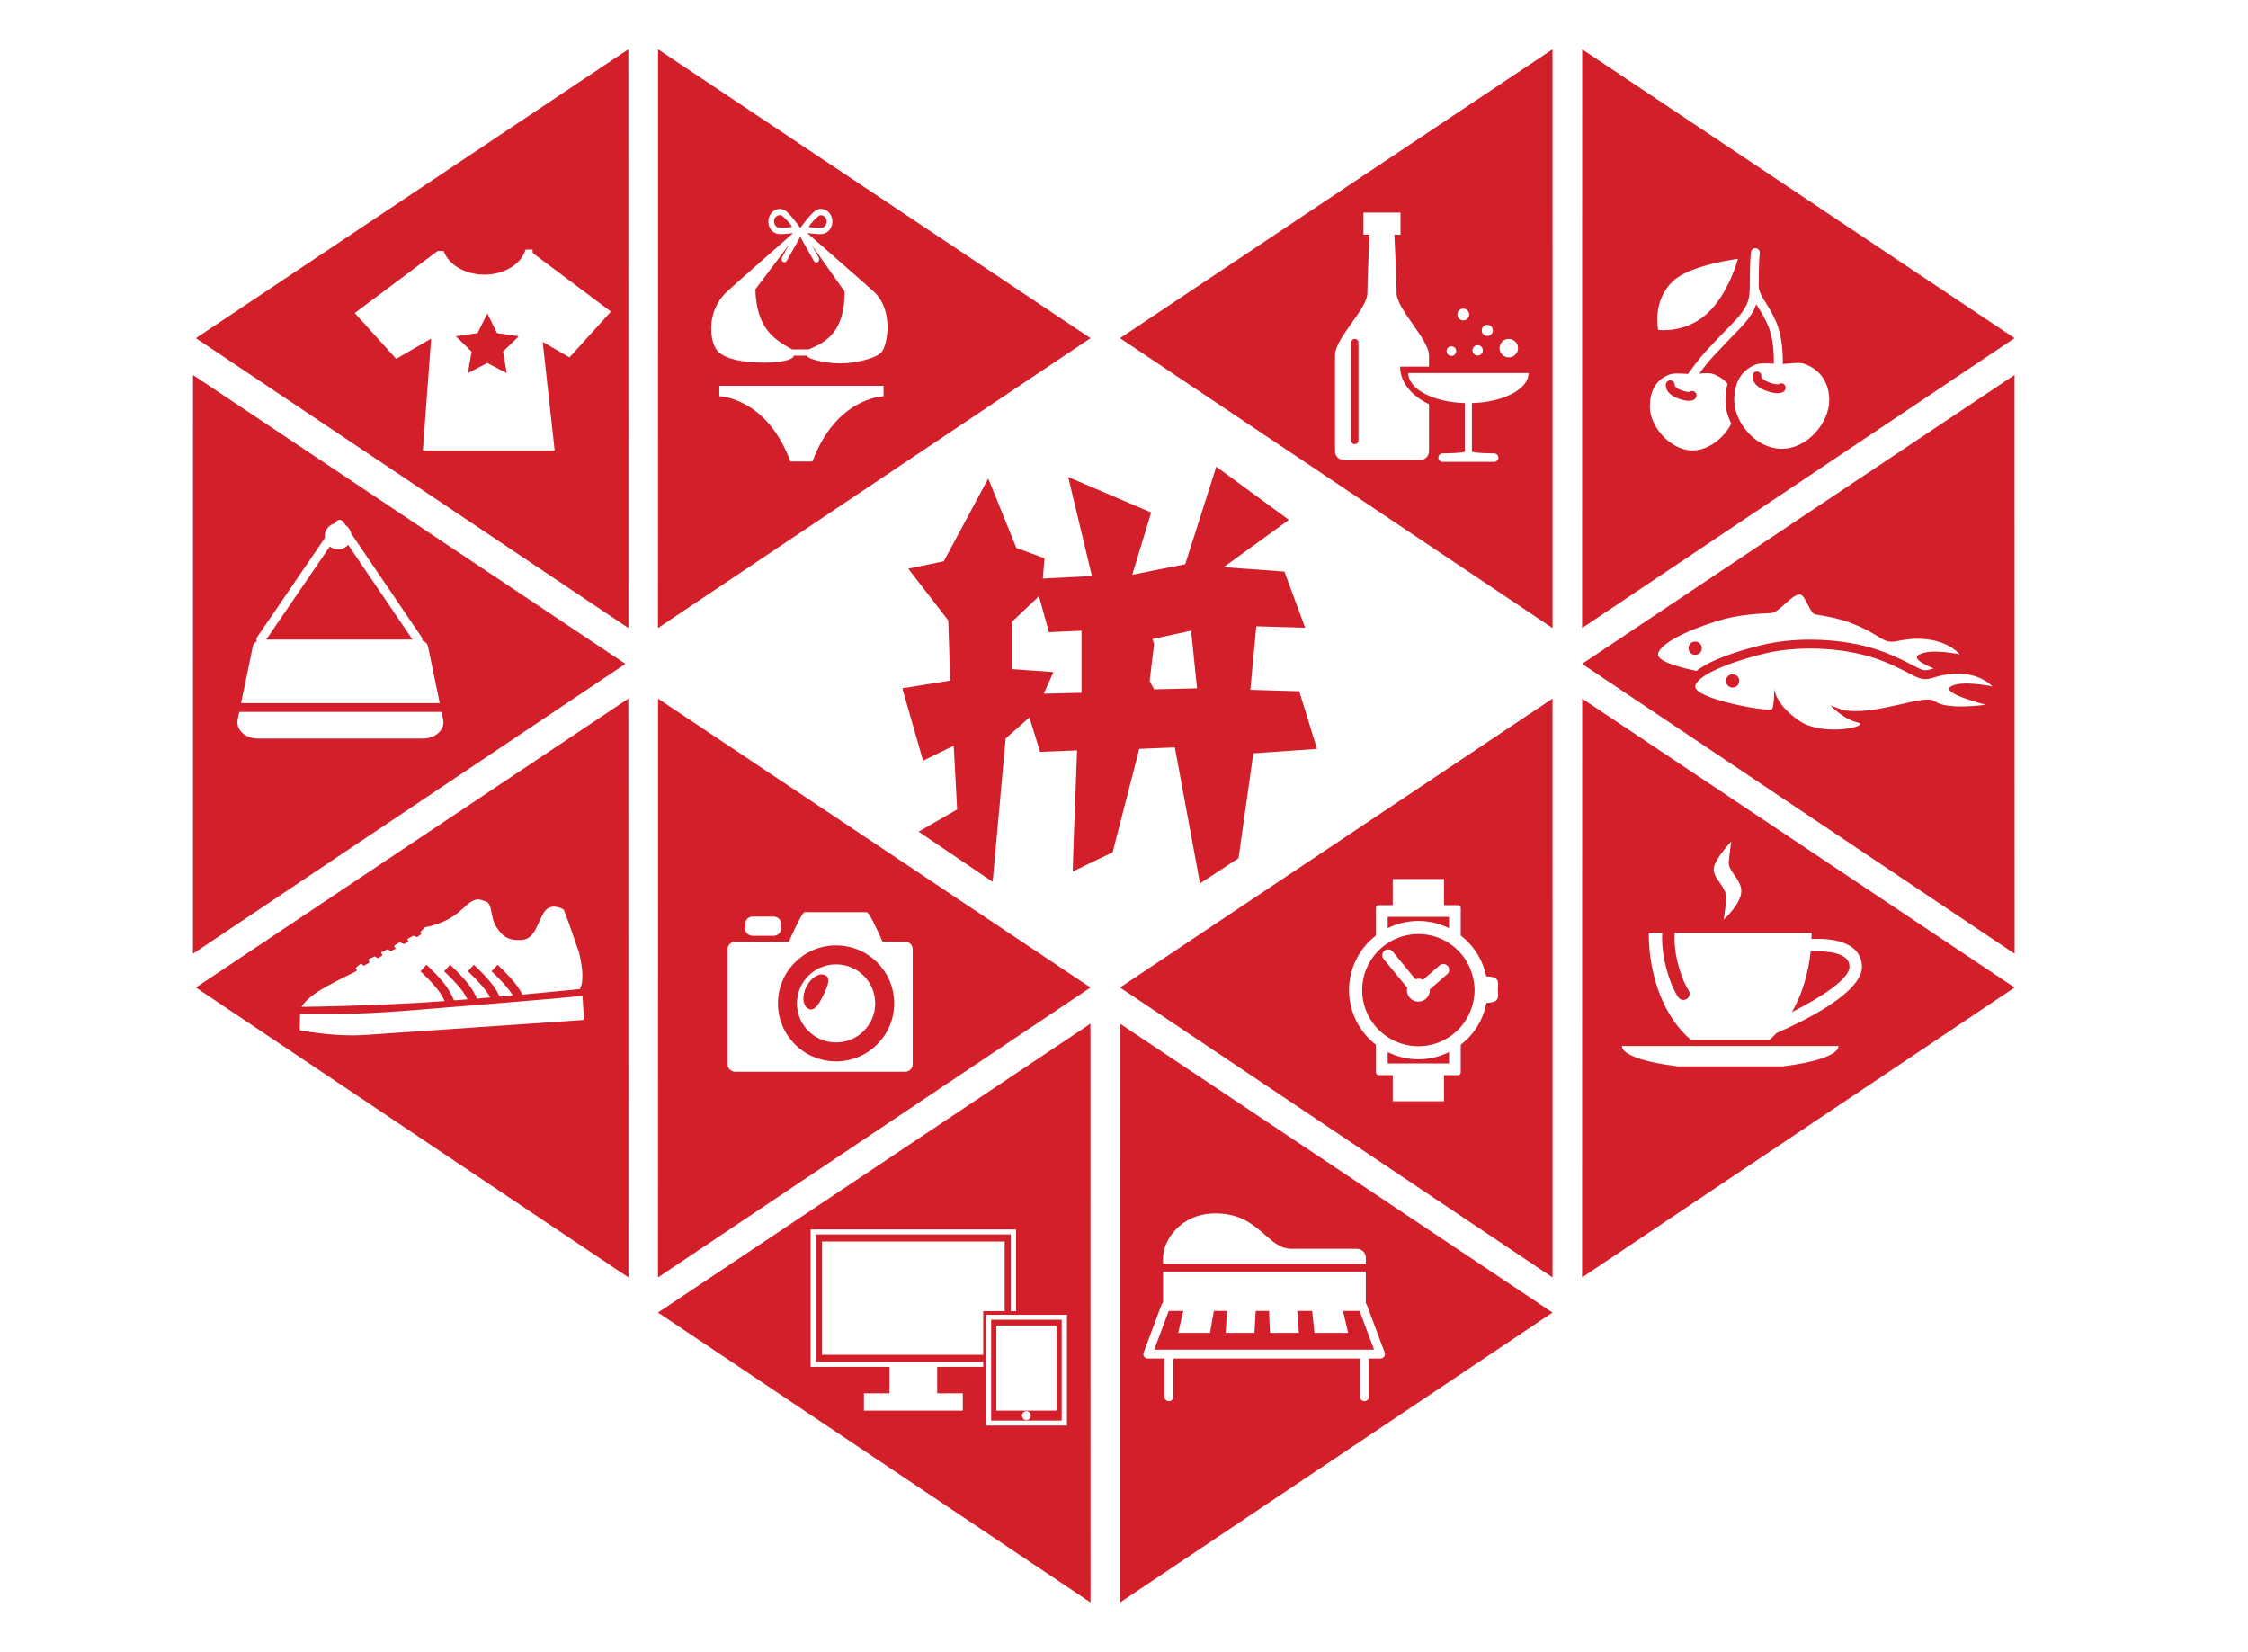 <svg width="49" height="36" viewBox="0 0 49 36" fill="none" xmlns="http://www.w3.org/2000/svg">
    <path d="M16.464 6.307L17.203 5.327L17.044 5.611C17.026 5.644 17.035 5.686 17.064 5.706C17.094 5.726 17.132 5.716 17.15 5.684L17.444 5.161L17.741 5.69C17.759 5.722 17.798 5.732 17.827 5.712C17.856 5.692 17.865 5.65 17.847 5.617L17.688 5.333L18.41 6.354C18.412 7.211 18.034 7.45 17.625 7.615H17.267C16.888 7.403 16.492 7.179 16.464 6.307ZM23.77 7.37L14.342 13.688L14.344 1.075L23.77 7.37ZM15.649 7.66C15.819 7.829 16.197 7.904 16.652 7.904C17.107 7.904 17.312 7.817 17.299 7.751H17.592C17.579 7.817 17.971 7.92 18.316 7.92C18.662 7.92 19.084 7.808 19.208 7.684C19.332 7.561 19.5 6.806 19.063 6.371C19.06 6.362 17.593 5.078 17.593 5.078C17.68 5.091 17.766 5.1 17.853 5.103C17.898 5.105 17.942 5.099 17.985 5.084C18.113 5.029 18.176 4.87 18.127 4.728C18.077 4.587 17.933 4.516 17.806 4.571C17.7 4.617 17.497 4.897 17.458 4.953L17.452 4.962C17.448 4.962 17.444 4.962 17.44 4.962L17.434 4.954C17.393 4.898 17.193 4.618 17.087 4.572C16.959 4.517 16.815 4.587 16.765 4.729C16.765 4.731 16.764 4.733 16.763 4.735C16.715 4.875 16.779 5.032 16.906 5.085C16.949 5.099 16.994 5.105 17.039 5.103C17.122 5.1 17.206 5.092 17.289 5.08C17.289 5.08 15.821 6.367 15.818 6.384C15.369 6.833 15.48 7.491 15.649 7.66ZM19.259 8.408H17.471H15.679V8.635C15.679 8.635 16.709 8.658 17.229 10.059H17.709C18.229 8.658 19.259 8.637 19.259 8.637V8.408H19.259ZM17.041 4.698C17.027 4.692 17.012 4.689 16.996 4.689C16.929 4.688 16.873 4.748 16.872 4.823C16.872 4.843 16.875 4.863 16.883 4.882C16.896 4.915 16.921 4.941 16.951 4.954C17.056 4.968 17.163 4.964 17.267 4.943C17.203 4.849 17.127 4.767 17.041 4.698ZM17.941 4.956C18.004 4.928 18.035 4.849 18.011 4.778C17.986 4.708 17.914 4.673 17.851 4.701C17.765 4.769 17.689 4.852 17.625 4.945C17.729 4.966 17.836 4.969 17.941 4.956ZM10.834 7.26L10.622 6.832L10.41 7.26L9.936 7.329L10.279 7.663L10.198 8.133L10.622 7.911L11.046 8.133L10.965 7.663L11.308 7.329L10.834 7.26ZM13.696 1.075L13.698 13.688L4.27 7.37L13.696 1.075ZM13.317 6.791L11.615 5.517L11.606 5.438L11.511 5.44L11.509 5.438L11.509 5.44L11.455 5.441C11.365 5.752 10.998 5.986 10.557 5.986C10.13 5.986 9.774 5.765 9.67 5.468L9.54 5.47L7.732 6.823L8.636 7.821L9.398 7.38L9.217 9.818H12.09L11.829 7.45L12.413 7.789L13.317 6.791ZM38.773 8.374C38.772 8.374 38.715 8.394 38.547 8.329C38.426 8.283 38.393 8.227 38.392 8.203C38.398 8.153 38.363 8.106 38.312 8.098C38.26 8.088 38.209 8.124 38.201 8.177C38.197 8.199 38.174 8.393 38.478 8.51C38.596 8.555 38.683 8.57 38.745 8.57C38.821 8.57 38.861 8.548 38.879 8.534C38.921 8.501 38.935 8.436 38.903 8.394C38.869 8.352 38.815 8.341 38.773 8.374ZM43.913 7.37L34.485 13.688L34.487 1.075L43.913 7.37ZM36.144 7.19C36.144 7.19 36.717 7.274 37.197 6.847C37.677 6.42 37.882 5.642 37.882 5.642C37.882 5.642 36.846 5.772 36.471 6.123C36.001 6.561 36.144 7.19 36.144 7.19ZM39.872 8.725C39.872 8.367 39.699 8.06 39.328 7.929C39.209 7.888 39.002 7.929 38.859 7.933C38.863 7.751 38.855 7.34 38.714 7.014C38.639 6.841 38.556 6.707 38.49 6.601C38.4 6.457 38.335 6.353 38.335 6.231C38.335 6.229 38.334 6.228 38.334 6.226C38.334 6.196 38.335 6.167 38.335 6.135C38.335 5.704 38.358 5.521 38.358 5.519C38.365 5.466 38.328 5.418 38.275 5.411C38.223 5.404 38.173 5.441 38.166 5.494C38.165 5.502 38.141 5.689 38.141 6.135C38.141 6.527 38.141 6.674 37.697 7.117C37.56 7.254 37.452 7.369 37.328 7.501L37.199 7.638C37.021 7.827 36.822 8.112 36.795 8.15C36.653 8.142 36.475 8.127 36.377 8.167C36.066 8.293 35.962 8.559 35.962 8.866C35.962 9.296 36.41 9.818 36.894 9.818C37.233 9.818 37.586 9.545 37.736 9.232C37.655 9.067 37.609 8.892 37.609 8.725C37.609 8.587 37.627 8.47 37.656 8.366C37.578 8.273 37.472 8.198 37.336 8.15C37.261 8.123 37.145 8.134 37.037 8.144C37.116 8.038 37.234 7.883 37.34 7.771L37.47 7.633C37.592 7.503 37.699 7.388 37.834 7.253C38.099 6.989 38.222 6.81 38.281 6.629C38.295 6.654 38.31 6.678 38.325 6.703C38.392 6.809 38.467 6.93 38.536 7.091C38.661 7.379 38.669 7.759 38.665 7.926C38.52 7.918 38.358 7.909 38.262 7.948C37.918 8.088 37.802 8.383 37.802 8.725C37.802 9.202 38.266 9.781 38.837 9.781C39.409 9.781 39.872 9.202 39.872 8.725ZM36.833 8.541C36.833 8.541 36.781 8.556 36.637 8.501C36.515 8.454 36.504 8.403 36.503 8.396C36.508 8.346 36.473 8.3 36.423 8.292C36.371 8.282 36.32 8.319 36.311 8.371C36.308 8.392 36.286 8.573 36.567 8.681C36.674 8.722 36.754 8.736 36.811 8.736C36.883 8.736 36.921 8.715 36.938 8.702C36.98 8.669 36.995 8.603 36.962 8.561C36.929 8.519 36.876 8.508 36.833 8.541ZM29.53 7.386C29.486 7.386 29.45 7.423 29.45 7.467V9.6C29.45 9.645 29.486 9.681 29.53 9.681C29.575 9.681 29.611 9.645 29.611 9.6V7.467C29.611 7.423 29.575 7.386 29.53 7.386ZM33.84 1.075L33.841 13.688L24.414 7.37L33.84 1.075ZM32.686 7.588C32.686 7.699 32.776 7.789 32.888 7.789C32.999 7.789 33.089 7.699 33.089 7.588C33.089 7.477 32.999 7.386 32.888 7.386C32.776 7.386 32.686 7.477 32.686 7.588ZM32.298 7.201C32.298 7.268 32.352 7.322 32.419 7.322C32.486 7.322 32.54 7.268 32.54 7.201C32.54 7.135 32.486 7.08 32.419 7.08C32.352 7.08 32.298 7.135 32.298 7.201ZM32.097 7.636C32.097 7.698 32.147 7.749 32.21 7.749C32.272 7.749 32.322 7.698 32.322 7.636C32.322 7.574 32.272 7.523 32.21 7.523C32.147 7.523 32.097 7.574 32.097 7.636ZM31.766 6.855C31.766 6.926 31.823 6.984 31.895 6.984C31.966 6.984 32.024 6.926 32.024 6.855C32.024 6.784 31.966 6.726 31.895 6.726C31.823 6.726 31.766 6.784 31.766 6.855ZM31.532 7.652C31.532 7.71 31.579 7.757 31.637 7.757C31.695 7.757 31.741 7.71 31.741 7.652C31.741 7.594 31.695 7.547 31.637 7.547C31.579 7.547 31.532 7.594 31.532 7.652ZM31.148 8.809C30.767 8.628 30.518 8.329 30.518 7.99H31.148C31.148 7.882 31.148 7.793 31.148 7.741C31.148 7.403 30.442 6.734 30.442 6.388C30.442 6.147 30.412 5.491 30.393 5.116H30.527V4.633H29.72V5.116H29.853C29.835 5.491 29.805 6.147 29.805 6.388C29.805 6.734 29.099 7.37 29.099 7.741C29.099 8.111 29.099 9.834 29.099 9.834C29.099 9.94 29.185 10.027 29.292 10.027H30.955C31.062 10.027 31.148 9.94 31.148 9.834C31.148 9.834 31.148 9.329 31.148 8.809ZM33.319 8.132H30.696C30.696 8.481 31.242 8.765 31.929 8.785C31.929 8.902 31.929 9.8 31.929 9.838C31.929 9.878 31.445 9.882 31.445 9.882C31.394 9.882 31.352 9.924 31.352 9.975C31.352 10.025 31.394 10.067 31.445 10.067H32.567C32.618 10.067 32.66 10.025 32.66 9.975C32.66 9.924 32.618 9.882 32.567 9.882C32.567 9.882 32.083 9.878 32.083 9.838C32.083 9.8 32.083 8.902 32.083 8.785C32.772 8.766 33.319 8.481 33.319 8.132ZM14.344 15.227L23.77 21.523L14.342 27.841L14.344 15.227ZM16.247 20.255C16.247 20.332 16.32 20.396 16.41 20.396H16.858C16.948 20.396 17.021 20.332 17.021 20.255V20.118C17.021 20.041 16.948 19.977 16.858 19.977H16.41C16.32 19.977 16.247 20.041 16.247 20.118V20.255ZM15.859 23.195C15.859 23.285 15.933 23.358 16.023 23.358H19.731C19.821 23.358 19.894 23.285 19.894 23.195V20.688C19.894 20.598 19.821 20.525 19.731 20.525H19.237C19.102 20.219 18.941 19.881 18.892 19.881H17.54C17.491 19.881 17.33 20.219 17.195 20.525H16.023C15.933 20.525 15.859 20.598 15.859 20.688V23.195H15.859ZM16.957 21.869C16.957 21.171 17.524 20.605 18.224 20.605C18.924 20.605 19.491 21.171 19.491 21.869C19.491 22.567 18.924 23.133 18.224 23.133C17.524 23.133 16.957 22.567 16.957 21.869ZM17.371 21.869C17.371 22.339 17.753 22.72 18.224 22.72C18.695 22.72 19.077 22.339 19.077 21.869C19.077 21.399 18.695 21.018 18.224 21.018C17.753 21.018 17.371 21.399 17.371 21.869ZM17.941 21.7C18.042 21.498 18.114 21.317 17.987 21.255C17.861 21.192 17.677 21.305 17.576 21.507C17.475 21.709 17.496 21.923 17.623 21.986C17.749 22.049 17.841 21.902 17.941 21.7ZM13.696 15.227L13.698 27.841L4.27 21.523L13.696 15.227ZM6.571 21.944C6.93 21.94 7.835 21.926 8.979 21.864C9.199 21.852 9.441 21.837 9.692 21.818C9.672 21.777 9.65 21.733 9.623 21.687C9.494 21.469 9.168 21.173 9.165 21.17L9.295 21.027C9.309 21.04 9.646 21.346 9.789 21.589C9.835 21.666 9.87 21.738 9.897 21.803C9.994 21.796 10.092 21.788 10.19 21.78C10.174 21.75 10.158 21.719 10.139 21.687C10.01 21.469 9.684 21.173 9.681 21.17L9.811 21.027C9.826 21.04 10.162 21.346 10.306 21.589C10.342 21.65 10.372 21.709 10.397 21.764C10.493 21.756 10.589 21.747 10.684 21.739C10.675 21.722 10.666 21.705 10.655 21.687C10.527 21.469 10.201 21.173 10.198 21.17L10.328 21.027C10.342 21.04 10.679 21.346 10.822 21.589C10.849 21.635 10.872 21.679 10.893 21.721C10.989 21.713 11.084 21.704 11.177 21.696C11.175 21.693 11.174 21.69 11.172 21.687C11.043 21.469 10.718 21.173 10.714 21.17L10.844 21.027C10.858 21.04 11.195 21.346 11.339 21.589C11.357 21.619 11.373 21.648 11.387 21.677C11.917 21.628 12.378 21.582 12.655 21.555L12.641 21.542C12.666 21.511 12.764 21.328 12.613 20.725C12.6 20.726 12.424 20.161 12.297 19.848C12.289 19.826 12.275 19.813 12.254 19.807C12.254 19.807 12 19.659 11.854 19.889C11.709 20.118 11.664 20.467 11.37 20.486C11.076 20.506 10.957 20.393 10.874 20.281C10.791 20.169 10.765 20.118 10.735 19.991C10.704 19.864 10.698 19.69 10.601 19.653L10.497 19.616C10.38 19.573 10.256 19.647 10.172 19.726C10.087 19.804 9.948 19.949 9.712 20.064C9.476 20.178 9.263 20.209 9.263 20.209L9.173 20.303C9.166 20.304 9.167 20.311 9.167 20.311L9.167 20.318L9.188 20.355L9.092 20.426L9.016 20.394C9.009 20.395 9.009 20.395 9.009 20.395L8.884 20.462C8.878 20.462 8.879 20.477 8.879 20.477L8.908 20.519L8.803 20.577L8.72 20.539L8.713 20.539C8.713 20.539 8.713 20.539 8.706 20.54L8.588 20.614L8.589 20.621L8.626 20.677L8.519 20.73L8.449 20.691C8.449 20.691 8.442 20.684 8.442 20.691L8.317 20.751L8.311 20.759L8.311 20.766L8.335 20.823L8.239 20.886L8.169 20.847L8.163 20.848C8.163 20.848 8.163 20.848 8.156 20.848L8.037 20.908L8.031 20.915L8.032 20.923L8.055 20.979L7.93 21.048L7.874 21.008C7.874 21.008 7.866 21.001 7.86 21.009C7.821 21.033 7.789 21.065 7.757 21.096C7.751 21.104 7.751 21.104 7.758 21.111L7.782 21.148C7.757 21.186 7.634 21.225 7.385 21.358C7.137 21.491 6.74 21.676 6.571 21.944ZM12.727 22.201L12.698 21.713L12.698 21.706C12.036 21.773 10.193 21.92 8.987 22.019C7.563 22.135 6.88 22.096 6.541 22.099L6.534 22.435C6.535 22.45 6.542 22.456 6.556 22.463L6.905 22.512C7.267 22.56 7.64 22.579 8.005 22.554L12.702 22.232C12.715 22.231 12.728 22.215 12.727 22.201ZM40.314 21.072C40.314 20.992 40.288 20.931 40.231 20.882C40.062 20.734 39.689 20.724 39.467 20.737C39.416 21.238 39.27 21.69 39.06 22.058C39.7 21.736 40.314 21.334 40.314 21.072ZM34.487 15.227L43.913 21.523L34.485 27.841L34.487 15.227ZM37.355 18.932C37.334 19.15 37.653 19.334 37.627 19.604C37.6 19.875 37.571 20.044 37.571 20.044C37.571 20.044 37.927 19.726 37.954 19.452C37.981 19.179 37.661 18.999 37.682 18.78C37.704 18.562 37.738 18.34 37.738 18.34C37.738 18.34 37.376 18.715 37.355 18.932ZM35.938 20.331C35.938 21.335 36.309 22.209 36.856 22.662H38.571C38.624 22.618 38.674 22.567 38.724 22.515C39.301 22.264 40.585 21.642 40.585 21.072C40.585 20.915 40.524 20.779 40.41 20.679C40.165 20.464 39.725 20.453 39.483 20.465C39.484 20.42 39.489 20.377 39.489 20.331H36.503C36.495 20.47 36.499 20.664 36.548 20.891C36.647 21.353 36.802 21.578 36.804 21.58C36.846 21.641 36.832 21.726 36.771 21.769C36.747 21.785 36.72 21.794 36.693 21.794C36.651 21.794 36.609 21.774 36.583 21.737C36.575 21.726 36.394 21.47 36.283 20.948C36.23 20.7 36.224 20.489 36.231 20.331H35.938V20.331ZM35.353 22.797C35.353 22.988 35.846 23.155 36.574 23.242H38.853C39.581 23.155 40.074 22.988 40.074 22.797H35.353ZM32.107 21.303C32.128 21.393 32.142 21.484 32.142 21.58C32.142 21.668 32.13 21.753 32.113 21.836C32.068 22.041 31.974 22.229 31.84 22.382C31.766 22.467 31.68 22.542 31.585 22.604C31.392 22.729 31.163 22.803 30.916 22.803C30.67 22.803 30.44 22.729 30.248 22.604C30.153 22.542 30.067 22.467 29.992 22.382C29.805 22.167 29.691 21.887 29.691 21.58C29.691 21.273 29.805 20.993 29.992 20.778C30.067 20.693 30.153 20.618 30.248 20.556C30.44 20.431 30.67 20.357 30.916 20.357C31.163 20.357 31.392 20.431 31.585 20.556C31.68 20.618 31.766 20.693 31.84 20.778C31.97 20.926 32.06 21.106 32.107 21.303ZM31.556 21.053C31.51 21 31.429 20.995 31.376 21.042L31.02 21.353C30.988 21.339 30.953 21.33 30.916 21.33C30.894 21.33 30.873 21.337 30.852 21.343L30.357 20.739C30.312 20.685 30.232 20.677 30.177 20.722C30.123 20.766 30.115 20.846 30.159 20.901L30.676 21.53C30.672 21.547 30.666 21.562 30.666 21.58C30.666 21.718 30.778 21.83 30.916 21.83C31.055 21.83 31.167 21.718 31.167 21.58C31.167 21.575 31.165 21.571 31.164 21.566L31.544 21.233C31.598 21.187 31.603 21.106 31.556 21.053ZM30.248 22.931V23.177H31.585V22.931C31.383 23.03 31.157 23.088 30.916 23.088C30.676 23.088 30.45 23.03 30.248 22.931ZM31.585 20.229V19.983H30.248V20.229C30.45 20.13 30.676 20.072 30.916 20.072C31.157 20.072 31.383 20.13 31.585 20.229ZM33.84 15.227L33.841 27.841L24.414 21.523L33.84 15.227ZM32.65 21.569C32.65 21.413 32.708 21.287 32.395 21.279C32.322 20.919 32.121 20.606 31.84 20.389V19.787C31.84 19.755 31.814 19.728 31.782 19.728H31.475V19.158H30.358V19.728H30.051C30.019 19.728 29.992 19.755 29.992 19.787V20.389C29.636 20.664 29.405 21.095 29.405 21.58C29.405 22.065 29.636 22.496 29.992 22.771V23.373C29.992 23.405 30.019 23.432 30.051 23.432H30.358V24.002H31.475V23.432H31.782C31.814 23.432 31.84 23.405 31.84 23.373V22.771C32.127 22.55 32.33 22.228 32.4 21.858C32.707 21.849 32.65 21.724 32.65 21.569ZM24.415 22.312L33.841 28.607L24.414 34.925L24.415 22.312ZM25.351 27.544H29.771V27.412C29.771 27.305 29.684 27.218 29.577 27.218H28.154C27.61 27.218 27.452 26.446 26.496 26.446C25.709 26.446 25.351 27.061 25.351 27.412C25.351 27.451 25.351 27.496 25.351 27.544ZM24.939 29.568C24.957 29.594 24.987 29.609 25.019 29.609H25.382V30.443C25.382 30.496 25.425 30.539 25.479 30.539C25.532 30.539 25.576 30.496 25.576 30.443V29.609H29.643V30.443C29.643 30.496 29.686 30.539 29.74 30.539C29.794 30.539 29.837 30.496 29.837 30.443V29.609H30.091C30.123 29.609 30.153 29.594 30.171 29.568C30.189 29.542 30.193 29.509 30.182 29.479L29.789 28.428C29.785 28.419 29.777 28.413 29.771 28.405V27.713H25.351C25.351 27.947 25.351 28.216 25.351 28.39C25.339 28.4 25.327 28.412 25.321 28.428L24.928 29.479C24.917 29.509 24.921 29.542 24.939 29.568ZM29.635 28.571H29.274L29.385 29.05H28.651L28.602 28.571H28.277L28.312 29.05H27.682L27.661 28.571H27.371L27.343 29.05H26.714L26.748 28.571H26.458L26.375 29.05H25.681L25.792 28.571H25.475L25.159 29.416H29.951L29.635 28.571ZM23.142 30.962H21.604V28.764H23.142V30.962ZM22.47 30.853C22.47 30.8 22.426 30.757 22.373 30.757C22.319 30.757 22.276 30.8 22.276 30.853C22.276 30.907 22.319 30.95 22.373 30.95C22.426 30.95 22.47 30.907 22.47 30.853ZM23.028 28.889H21.718V30.744H23.028V28.889ZM23.768 22.312L23.77 34.925L14.342 28.607L23.768 22.312ZM21.431 29.682H20.428H19.389H17.784V26.904H22.034V28.576H22.148V26.796H17.669V29.791H19.389V30.367H18.831V30.744H19.389H20.428H20.986V30.367H20.428V29.791H21.431V29.682ZM21.431 28.576H21.899V27.058H17.918V29.528H19.389H20.428H21.431V28.576ZM23.257 28.655H21.489V31.07H23.257V28.655ZM13.633 14.469L4.206 20.787L4.207 8.173L13.633 14.469ZM5.255 15.324H9.585L9.329 14.088C9.317 14.029 9.268 13.983 9.204 13.958C9.209 13.934 9.204 13.908 9.189 13.885L7.654 11.626C7.638 11.55 7.592 11.485 7.53 11.444L7.482 11.373C7.464 11.347 7.434 11.331 7.402 11.331H7.402C7.37 11.331 7.34 11.347 7.322 11.373L7.3 11.405C7.173 11.436 7.079 11.549 7.079 11.685C7.079 11.698 7.081 11.711 7.083 11.723L5.606 13.885C5.587 13.913 5.586 13.947 5.598 13.976C5.553 14.003 5.52 14.041 5.511 14.088L5.255 15.324ZM9.659 15.685L9.625 15.517H5.215L5.18 15.685C5.136 15.901 5.345 16.097 5.621 16.097H9.219C9.494 16.097 9.704 15.901 9.659 15.685ZM7.369 11.975C7.301 11.975 7.239 11.95 7.189 11.911L5.803 13.939H8.992L7.588 11.874C7.535 11.935 7.457 11.975 7.369 11.975ZM37.095 14.122C37.093 14.042 37.025 13.98 36.945 13.983C36.865 13.985 36.802 14.052 36.805 14.132C36.808 14.212 36.875 14.275 36.955 14.272C37.035 14.269 37.098 14.202 37.095 14.122ZM43.911 8.173L43.913 20.787L34.485 14.469L43.911 8.173ZM36.977 14.622C37.348 14.333 38.089 14.133 38.448 14.049C38.749 13.979 39.097 13.941 39.455 13.941C40.059 13.941 40.645 14.043 41.106 14.227C41.374 14.334 41.554 14.428 41.685 14.496C41.834 14.573 41.902 14.608 41.968 14.608C42.001 14.608 42.039 14.6 42.089 14.585C42.109 14.578 42.13 14.573 42.15 14.568C41.916 14.475 41.694 14.355 41.821 14.274C42.059 14.121 42.717 14.261 42.717 14.261C42.717 14.261 42.318 13.766 41.361 13.972C41.006 14.048 41.031 13.828 40.296 13.561C40.082 13.483 39.821 13.429 39.57 13.392C39.451 13.374 39.356 12.966 39.233 12.957C39.057 12.944 38.78 13.356 38.603 13.362C38.27 13.373 37.884 13.412 37.596 13.489C37.08 13.627 36.23 13.95 36.142 14.243C36.097 14.394 36.536 14.533 36.977 14.622ZM42.523 14.962C42.766 14.817 43.431 14.962 43.431 14.962C43.431 14.962 43.02 14.491 42.148 14.769C41.802 14.879 41.761 14.696 41.034 14.406C40.308 14.117 39.267 14.056 38.492 14.237C37.971 14.359 37.052 14.648 36.955 14.938C36.858 15.227 38.577 15.529 38.625 15.457C38.674 15.384 38.674 15.01 38.674 15.01C38.674 15.01 38.686 15.348 39.219 15.71C39.751 16.073 40.804 15.819 40.49 15.747C40.175 15.674 39.897 15.372 39.897 15.372C39.897 15.372 40.12 15.462 40.159 15.471C40.869 15.623 41.944 15.105 42.184 15.288C42.439 15.481 43.286 15.36 43.286 15.36C43.286 15.36 42.281 15.107 42.523 14.962ZM37.766 14.696C37.686 14.696 37.621 14.761 37.621 14.841C37.621 14.921 37.686 14.986 37.766 14.986C37.846 14.986 37.911 14.921 37.911 14.841C37.911 14.761 37.846 14.696 37.766 14.696ZM24.833 16.322L24.252 18.576L23.381 18.995L23.413 18.061L23.477 16.355L22.671 16.387L22.439 15.636L21.92 16.096L21.637 19.22L20.023 18.126L20.863 17.642L20.788 16.253L20.12 16.58L19.668 15.002L20.712 14.834L20.669 13.521L19.797 12.394L20.572 12.233L21.541 10.429L22.154 11.943L22.767 12.168L22.73 12.61L23.8 12.555L23.284 10.397L25.092 11.17L24.68 12.527L25.834 12.297L26.512 10.172L28.094 11.331L26.673 12.361L27.997 12.458L28.449 13.682L27.384 13.65L27.254 15.034L28.32 15.066L28.707 16.322L27.319 16.419L26.996 18.705L26.157 19.253L25.608 16.29L24.836 16.321L24.833 16.322ZM25.156 14.036L25.059 14.841L25.154 15.024L26.092 15.002L25.963 13.746L25.121 13.928L25.156 14.036ZM23.574 13.746L22.864 13.778L22.646 12.995L22.057 13.553V14.583L22.961 14.648L22.751 15.119L23.574 15.099V13.746Z" fill="#D31F2A"/>
</svg>
